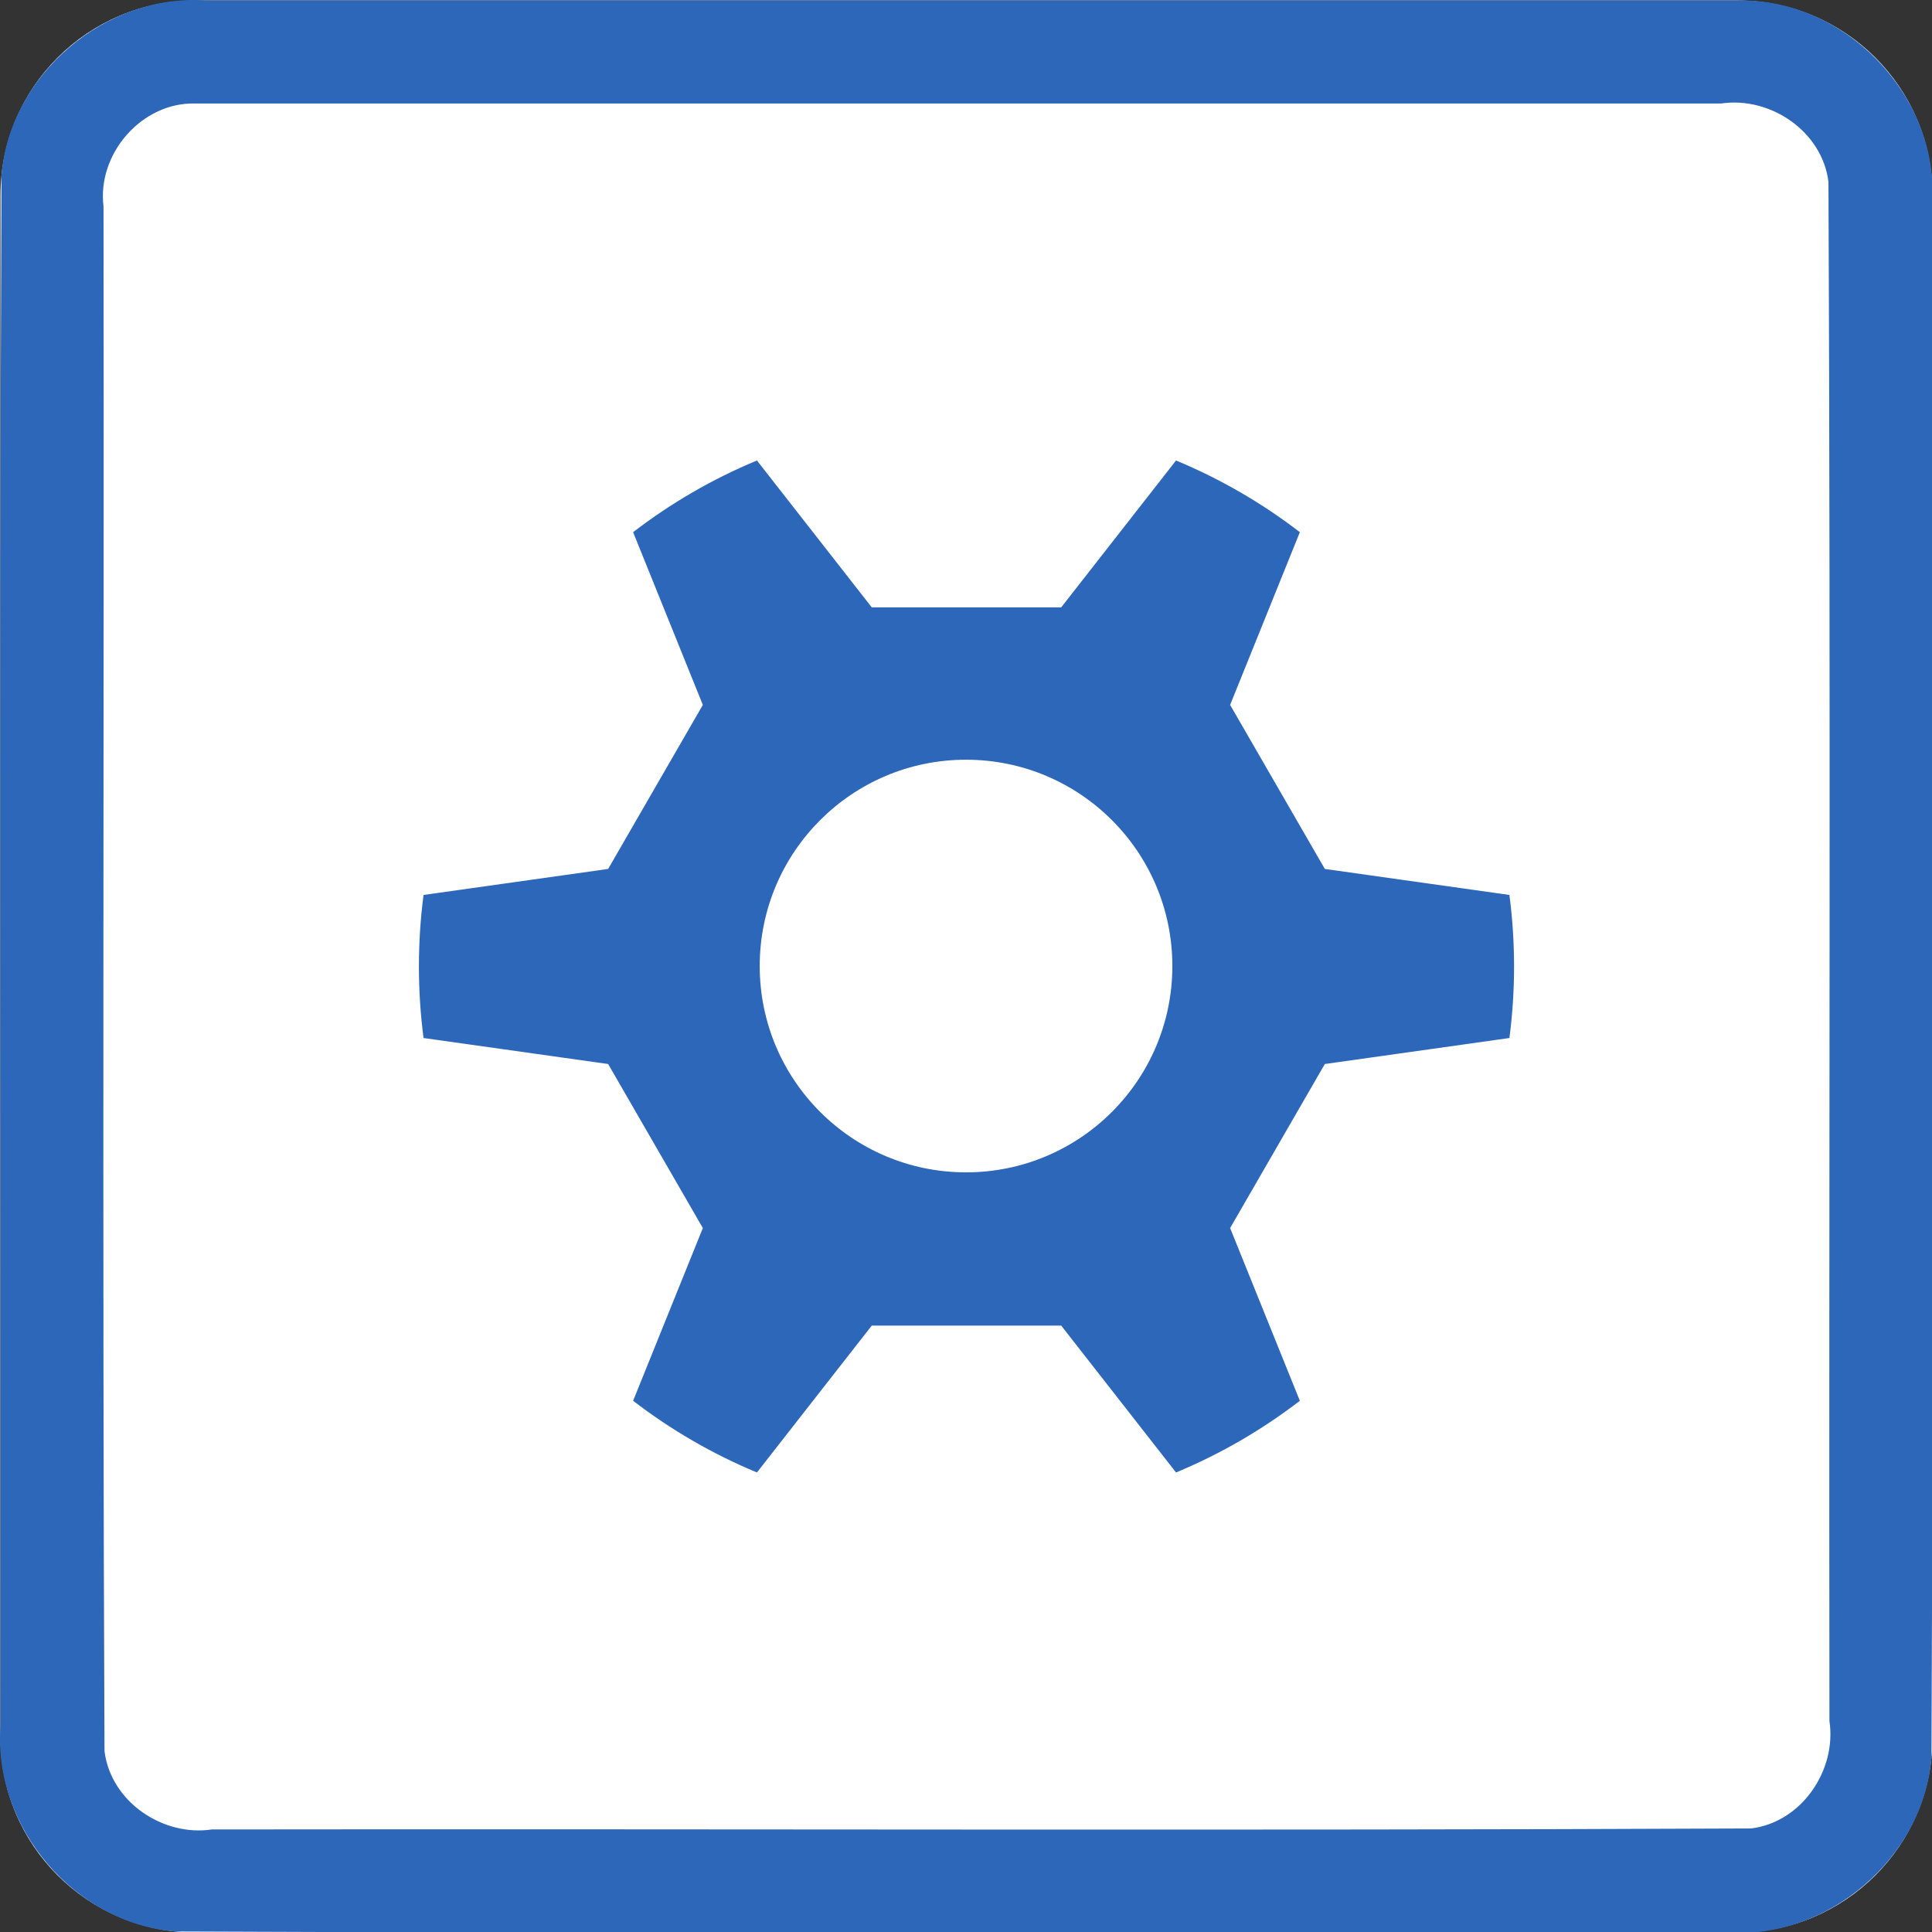 <svg xmlns="http://www.w3.org/2000/svg" xmlns:svg="http://www.w3.org/2000/svg" id="svg505" width="60" height="60" version="1.1" viewBox="0 0 60 60" xml:space="preserve" style="clip-rule:evenodd;fill-rule:evenodd;stroke-linejoin:round;stroke-miterlimit:1.414"><rect x="0" y="0" width="60" height="60" fill="#333333" stroke="none"/><g id="g503" transform="matrix(0.2,0,0,0.2,0.015,0.015)"><g id="Background"><g id="g491"><path id="path487" d="M 300,30.271 C 300,13.564 286.436,0 269.729,0 H 30.271 C 13.564,0 0,13.564 0,30.271 V 269.729 C 0,286.436 13.564,300 30.271,300 H 269.729 C 286.436,300 300,286.436 300,269.729 Z" style="fill:#fff"/><path id="path489" d="m 269.925,0.001 c 16.1,-0.315 30.494,14.173 30.075,30.27 -0.106,80.849 0.211,161.712 -0.156,242.552 C 298.614,288.464 283.652,301.157 268.032,300 187.749,299.894 107.451,300.211 27.177,299.844 11.536,298.614 -1.157,283.652 0,268.032 0.106,187.749 -0.211,107.451 0.156,27.177 1.386,11.536 16.348,-1.157 31.968,0 111.287,6.6687171e-4 190.606,-0.001 269.925,0.001 Z M 30.296,16 C 21.974,15.733 14.968,23.801 16,31.993 16.104,111.936 15.794,191.899 16.152,271.829 17.11,279.666 25.172,285.145 32.842,284 112.501,283.896 192.181,284.206 271.829,283.848 279.666,282.89 285.145,274.828 284,267.158 283.896,187.499 284.206,107.819 283.848,28.171 282.89,20.334 274.828,14.855 267.158,16 188.204,16 109.25,16 30.296,16 Z" style="fill:#2d67b9"/></g></g><g id="Layer1"><g id="g500"><path id="path494" d="m 182.537,71.431 c 6.916,2.87 13.373,6.628 19.228,11.13 l -10.827,26.822 14.706,25.472 28.662,4.038 c 0.475,3.635 0.721,7.343 0.721,11.107 0,3.764 -0.246,7.472 -0.721,11.107 l -28.662,4.038 -14.706,25.472 10.827,26.822 c -5.855,4.502 -12.312,8.26 -19.228,11.13 l -17.831,-22.807 h -29.412 l -17.831,22.807 c -6.916,-2.87 -13.373,-6.628 -19.228,-11.13 l 10.827,-26.822 -14.706,-25.472 -28.662,-4.038 c -0.475,-3.635 -0.721,-7.343 -0.721,-11.107 0,-3.764 0.246,-7.472 0.721,-11.107 l 28.662,-4.038 14.706,-25.472 -10.827,-26.822 c 5.855,-4.502 12.312,-8.26 19.228,-11.13 l 17.831,22.807 h 29.412 z m 41.377,120.599 c -0.149,0.262 -0.3,0.523 -0.452,0.782 z m -147.828,0 0.452,0.782 c -0.152,-0.259 -0.303,-0.52 -0.452,-0.782 z M 150,118.87 c 17.181,0 31.13,13.949 31.13,31.13 0,17.181 -13.949,31.13 -31.13,31.13 -17.181,0 -31.13,-13.949 -31.13,-31.13 0,-17.181 13.949,-31.13 31.13,-31.13 z m 73.462,-11.682 c 0.152,0.259 0.303,0.52 0.452,0.782 z m -146.924,0 -0.452,0.782 c 0.149,-0.262 0.3,-0.523 0.452,-0.782 z M 150,64.973 c 0,0 0,0 0,0 z" style="fill:#2d67b9"/><g id="g498" transform="matrix(1.137,0,0,1.137,-20.62,-20.62)"><circle id="circle496" cx="150" cy="150" r="28.177" style="fill:#fff"/></g></g></g></g></svg>